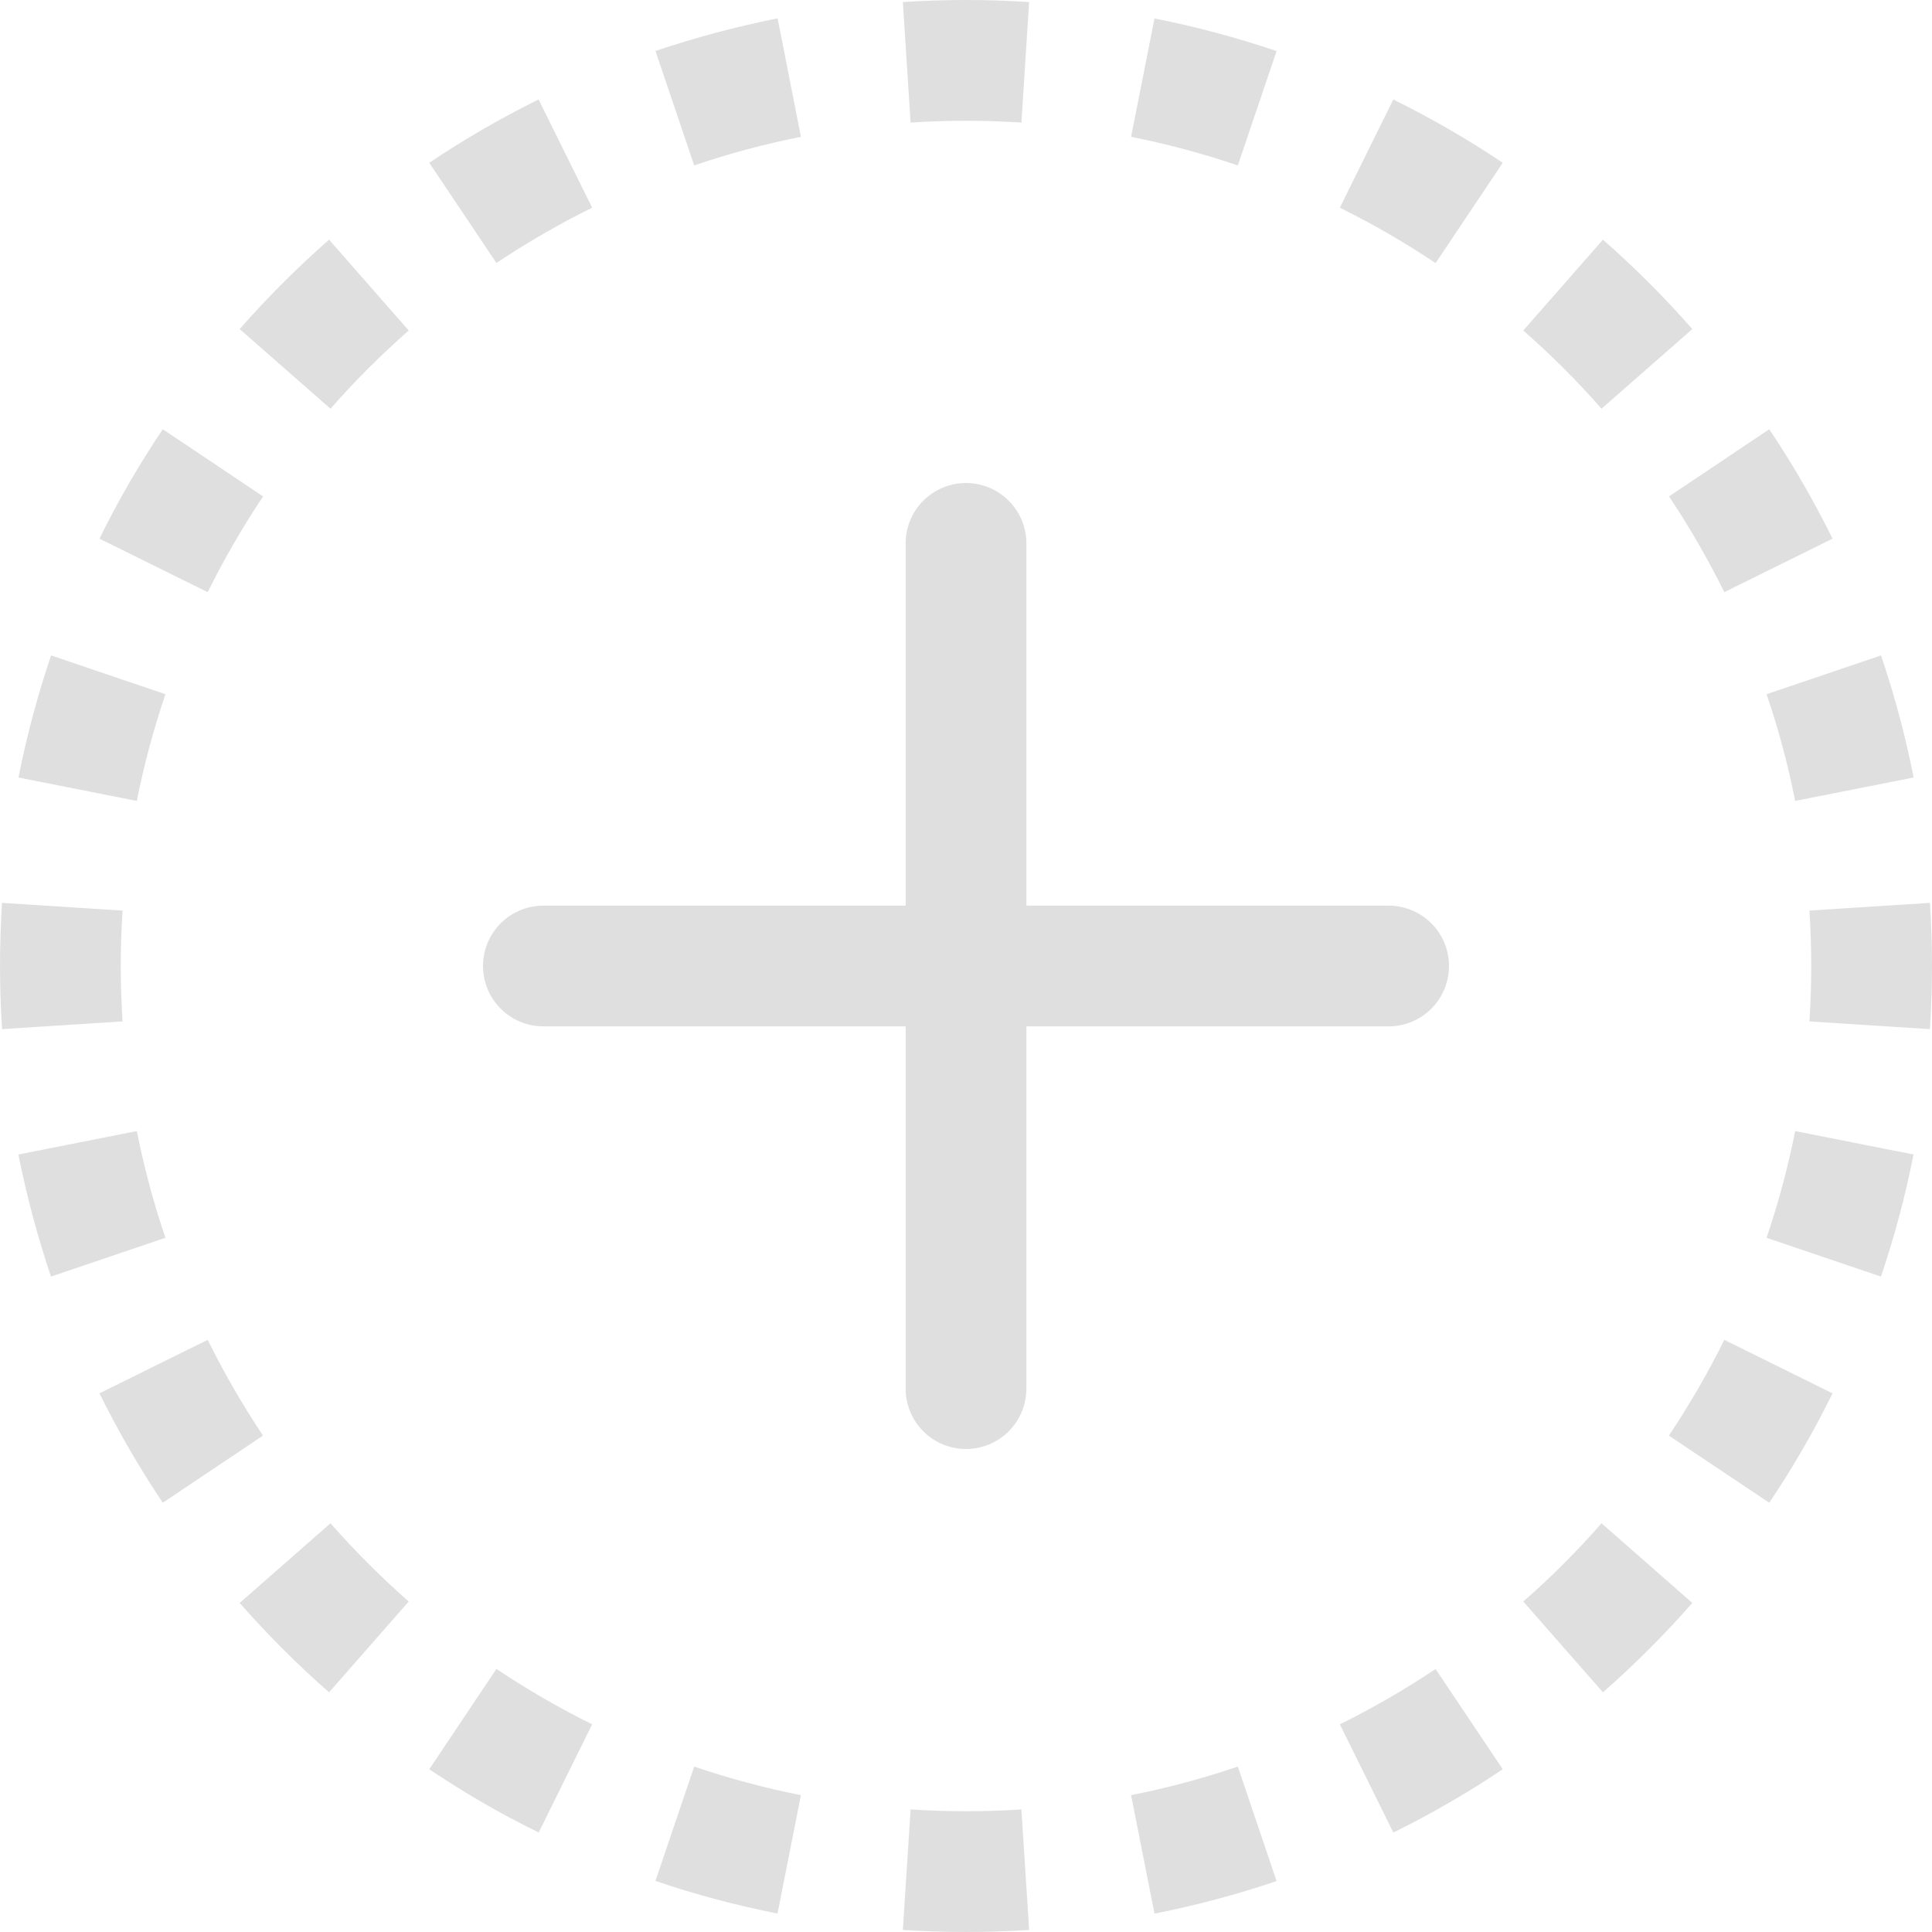 <svg width="50" height="50" viewBox="0 0 50 50" fill="none" xmlns="http://www.w3.org/2000/svg">
<g clip-path="url(#clip0_115_21)">
<path d="M25 0C24.45 0 23.906 0.019 23.366 0.053L23.566 3.172C24.521 3.11 25.479 3.11 26.434 3.172L26.634 0.053C26.09 0.018 25.545 0 25 0V0ZM20.125 0.475C19.044 0.691 17.988 0.975 16.963 1.319L17.966 4.281C18.863 3.975 19.785 3.728 20.728 3.541L20.125 0.478V0.475ZM33.038 1.322C32.004 0.972 30.949 0.69 29.878 0.478L29.272 3.541C30.216 3.728 31.138 3.978 32.035 4.281L33.038 1.322ZM38.891 4.213C37.984 3.605 37.038 3.058 36.059 2.575L34.675 5.375C35.535 5.8 36.363 6.281 37.153 6.809L38.891 4.213ZM13.938 2.575C12.956 3.059 12.013 3.606 11.11 4.213L12.847 6.806C13.641 6.276 14.469 5.798 15.325 5.375L13.938 2.575ZM8.516 6.203C7.697 6.922 6.922 7.697 6.203 8.516L8.553 10.578C9.184 9.859 9.859 9.184 10.578 8.553L8.516 6.203ZM43.797 8.516C43.077 7.696 42.305 6.923 41.484 6.203L39.422 8.553C40.141 9.184 40.819 9.859 41.447 10.578L43.797 8.516ZM47.425 13.938C46.942 12.96 46.395 12.015 45.788 11.109L43.194 12.847C43.722 13.637 44.2 14.466 44.625 15.325L47.425 13.941V13.938ZM4.213 11.109C3.606 12.012 3.056 12.956 2.575 13.941L5.375 15.325C5.8 14.466 6.281 13.637 6.809 12.847L4.213 11.109ZM1.322 16.962C0.972 17.996 0.69 19.051 0.478 20.122L3.541 20.728C3.728 19.784 3.978 18.863 4.281 17.966L1.322 16.962ZM49.525 20.125C49.314 19.053 49.032 17.997 48.681 16.962L45.719 17.966C46.025 18.863 46.272 19.784 46.459 20.728L49.522 20.122L49.525 20.125ZM0.053 23.366C-0.017 24.454 -0.017 25.546 0.053 26.634L3.172 26.434C3.11 25.479 3.11 24.521 3.172 23.566L0.053 23.366ZM50 25C50 24.455 49.982 23.91 49.947 23.366L46.828 23.566C46.89 24.521 46.89 25.479 46.828 26.434L49.947 26.634C49.982 26.09 50 25.545 50 25ZM0.475 29.875C0.691 30.956 0.975 32.013 1.319 33.038L4.281 32.034C3.974 31.131 3.727 30.208 3.541 29.272L0.478 29.878L0.475 29.875ZM48.678 33.038C49.028 32.013 49.309 30.956 49.522 29.878L46.459 29.272C46.272 30.216 46.022 31.137 45.719 32.034L48.678 33.038ZM2.575 36.062C3.059 37.04 3.606 37.985 4.213 38.891L6.806 37.153C6.276 36.359 5.798 35.531 5.375 34.675L2.575 36.059V36.062ZM45.788 38.891C46.394 37.987 46.944 37.044 47.425 36.059L44.625 34.675C44.2 35.534 43.719 36.362 43.191 37.153L45.788 38.891ZM6.203 41.484C6.922 42.303 7.697 43.078 8.516 43.797L10.578 41.447C9.86 40.816 9.184 40.14 8.553 39.422L6.203 41.484ZM41.484 43.797C42.303 43.078 43.078 42.303 43.797 41.484L41.447 39.422C40.819 40.141 40.141 40.819 39.422 41.447L41.484 43.797ZM36.063 47.425C37.044 46.941 37.988 46.394 38.891 45.788L37.153 43.194C36.359 43.724 35.531 44.202 34.675 44.625L36.059 47.425H36.063ZM11.11 45.788C12.013 46.394 12.956 46.944 13.941 47.425L15.325 44.625C14.469 44.202 13.641 43.722 12.847 43.191L11.11 45.788ZM16.963 48.678C17.988 49.028 19.044 49.309 20.122 49.522L20.728 46.459C19.792 46.273 18.869 46.026 17.966 45.719L16.963 48.678ZM29.875 49.525C30.947 49.314 32.003 49.032 33.038 48.681L32.035 45.719C31.131 46.026 30.208 46.273 29.272 46.459L29.878 49.522L29.875 49.525ZM23.366 49.947C24.454 50.017 25.546 50.017 26.634 49.947L26.434 46.828C25.479 46.89 24.521 46.89 23.566 46.828L23.366 49.947ZM26.563 14.062C26.563 13.648 26.398 13.251 26.105 12.958C25.812 12.665 25.415 12.5 25 12.5C24.586 12.5 24.188 12.665 23.895 12.958C23.602 13.251 23.438 13.648 23.438 14.062V23.438H14.063C13.648 23.438 13.251 23.602 12.958 23.895C12.665 24.188 12.5 24.586 12.5 25C12.5 25.414 12.665 25.812 12.958 26.105C13.251 26.398 13.648 26.562 14.063 26.562H23.438V35.938C23.438 36.352 23.602 36.749 23.895 37.042C24.188 37.335 24.586 37.5 25 37.5C25.415 37.5 25.812 37.335 26.105 37.042C26.398 36.749 26.563 36.352 26.563 35.938V26.562H35.938C36.352 26.562 36.749 26.398 37.042 26.105C37.336 25.812 37.5 25.414 37.5 25C37.5 24.586 37.336 24.188 37.042 23.895C36.749 23.602 36.352 23.438 35.938 23.438H26.563V14.062Z" fill="#DFDFDF"/>
</g>
<defs>
<clipPath id="clip0_115_21">
<rect width="50" height="50" fill="white"/>
</clipPath>
</defs>
</svg>
